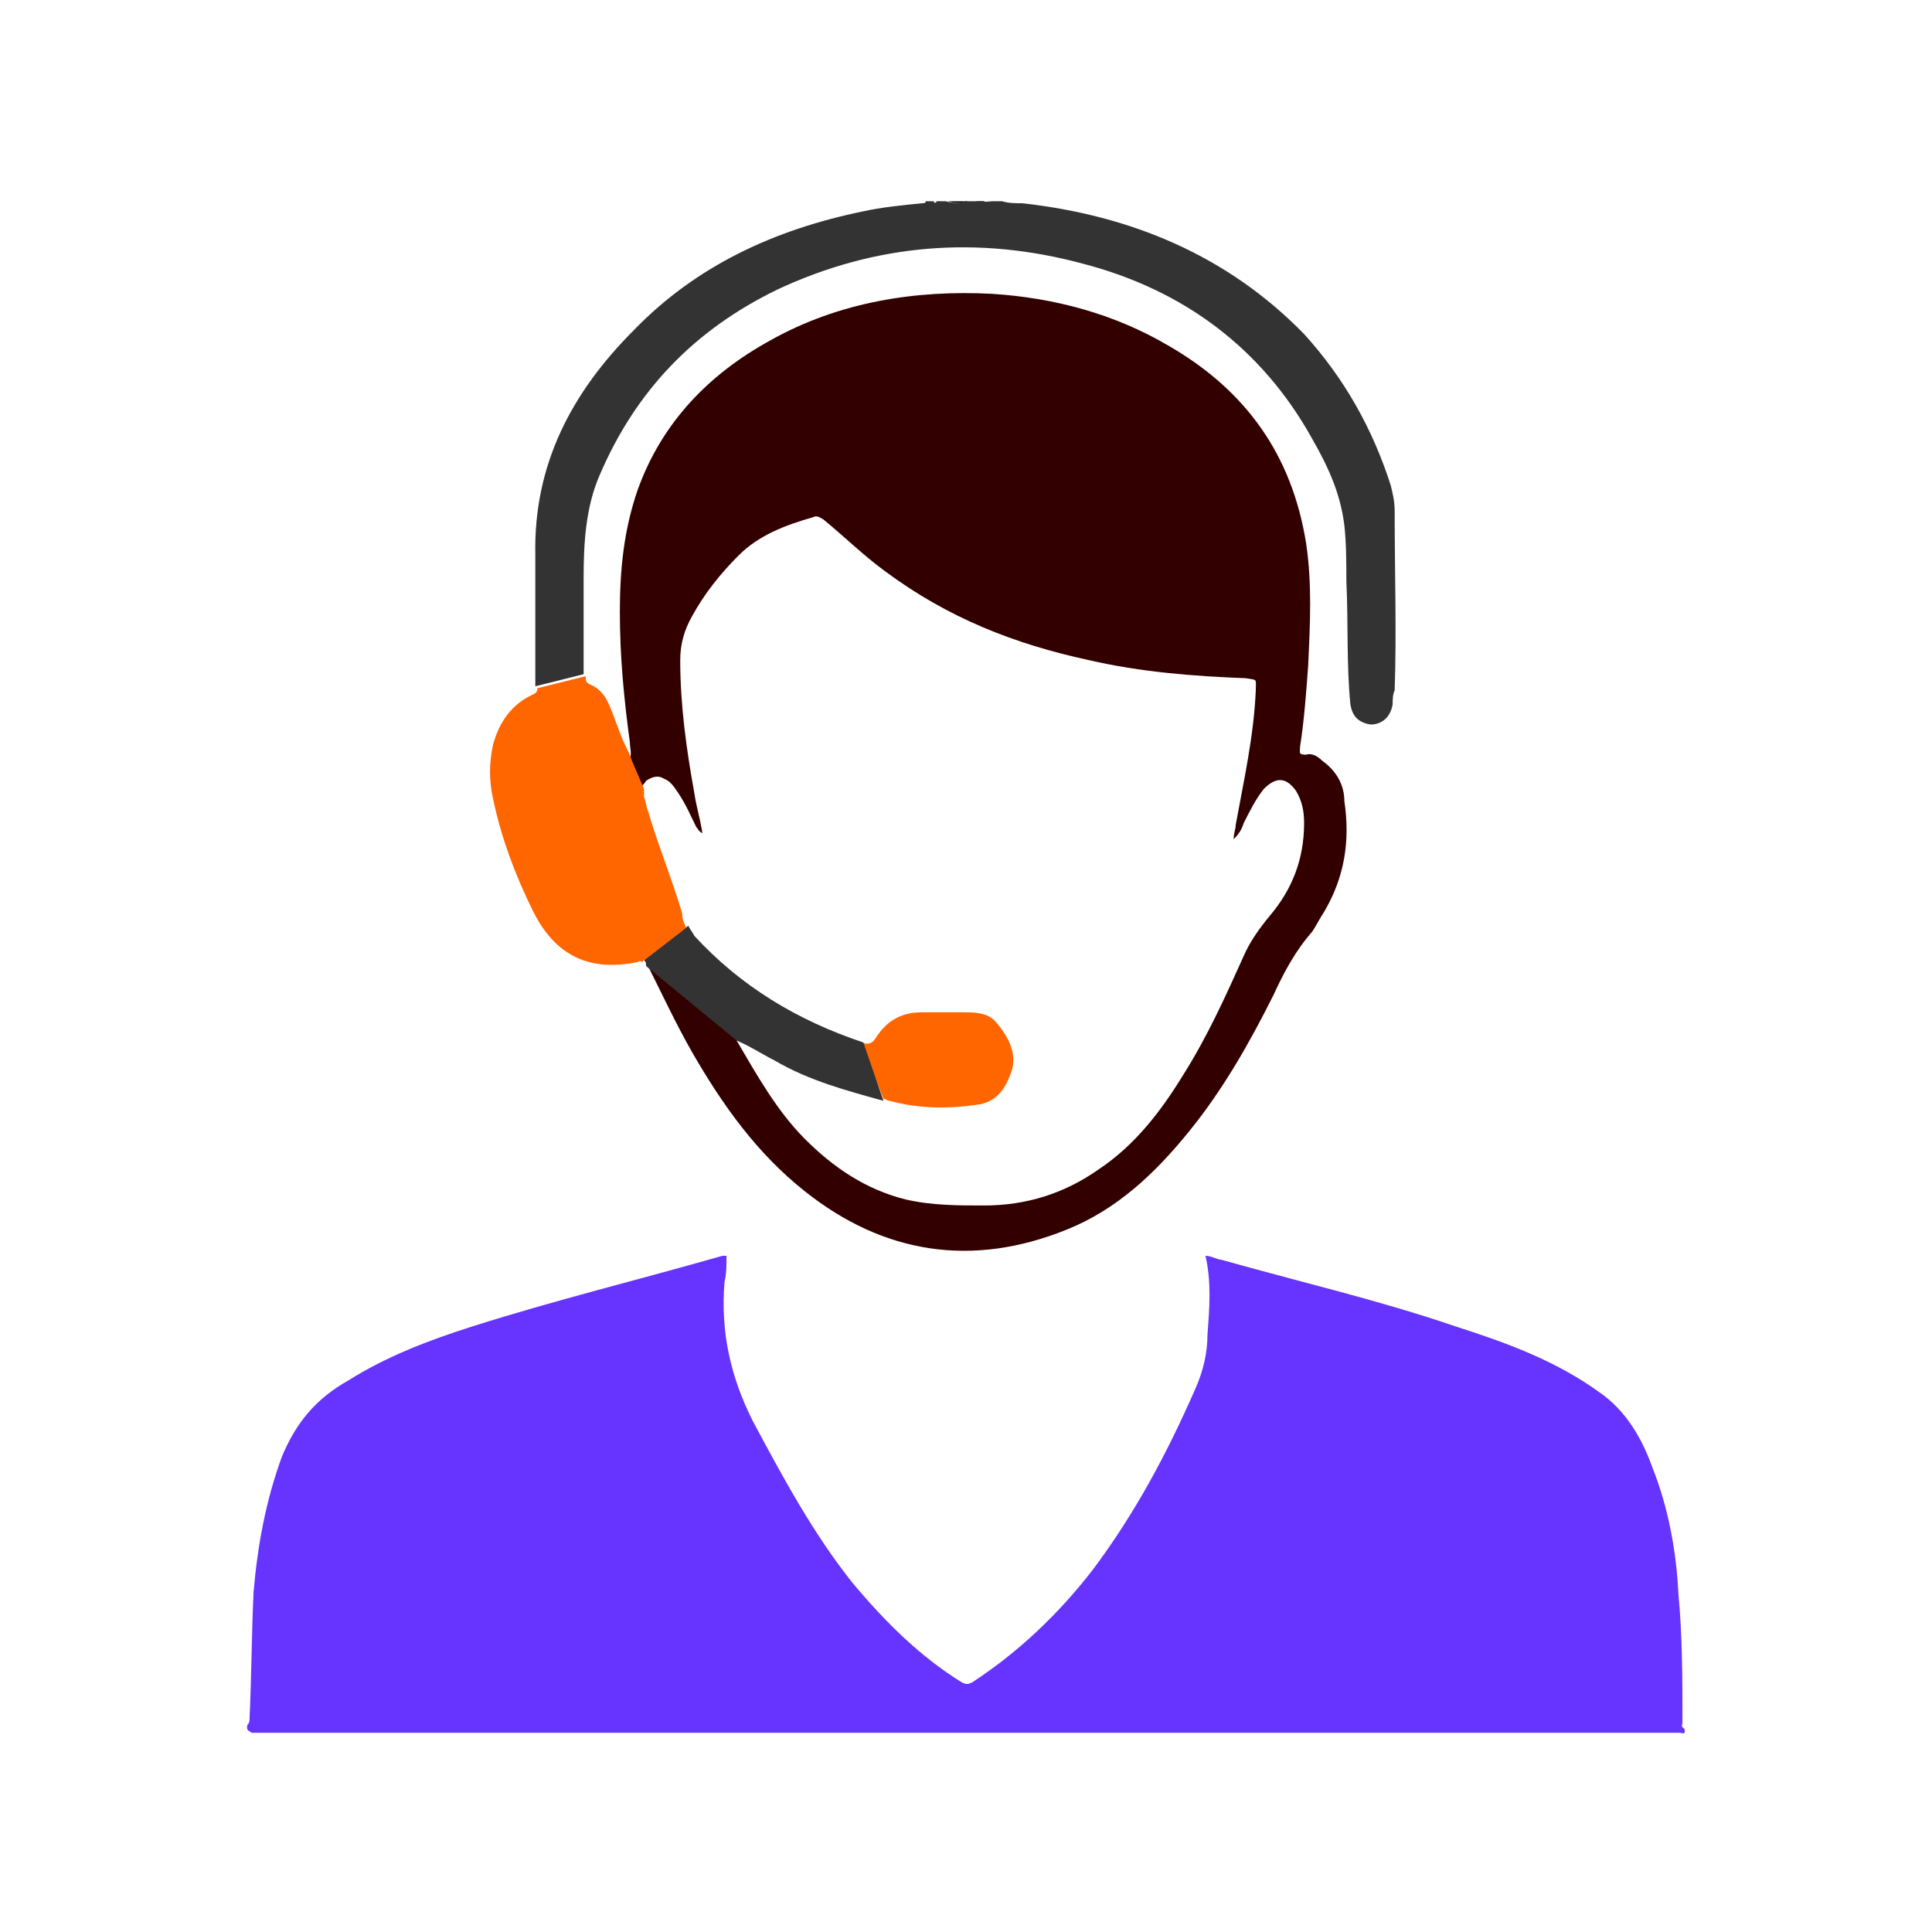 <?xml version="1.0" encoding="utf-8"?>
<!-- Generator: Adobe Illustrator 23.0.0, SVG Export Plug-In . SVG Version: 6.00 Build 0)  -->
<svg version="1.1" id="Layer_1" xmlns="http://www.w3.org/2000/svg" xmlns:xlink="http://www.w3.org/1999/xlink" x="0px" y="0px"
	 viewBox="0 0 96 96" style="enable-background:new 0 0 96 96;" xml:space="preserve">
<style type="text/css">
	.st0{fill:#6633FF;}
	.st1{fill:#131313;}
	.st2{fill:#4D4D4D;}
	.st3{fill:#2B2B2B;}
	.st4{fill:#7E7E7E;}
	.st5{fill:#333333;}
	.st6{fill:#330000;}
	.st7{fill:#FF6600;}
	.st8{fill:none;}
</style>
<g>
	<path class="st0" d="M-1381,583c1.9-0.9,0.9-2.6,1-3.9c0.9-27.1,1-54.3,3-81.4c2.2-29.7,7.5-58.6,18.8-86.4
		c8.7-21.4,22.3-37.6,42-49.6c25.1-15.3,52-25.8,79.8-34.6c52.6-16.7,106.3-29.6,159.3-44.8c0.9-0.3,1.9-0.3,3-0.5
		c0.6,5.8-0.4,11.2-0.9,16.6c-2.9,31.5,3.4,60.9,17.9,89.2c18.8,36.6,38.1,72.8,64.4,104.7c20.1,24.5,42.8,46.1,69.8,63
		c2.6,1.6,4,1,6.1-0.3c30.3-19.2,55.9-43.8,77.2-72.4c26.7-35.9,48.2-74.9,66-115.9c4.9-11.3,7.6-23,8.2-35.3
		c0.8-16.6,2-33.2-1.3-50.2c3.8,0.1,7.2,1.9,10.8,2.9c49.8,14.2,100.3,26.4,149.7,42c32.6,10.3,64.2,22.4,92.6,42.2
		c17.4,12.1,26.4,29.4,33.9,48.1c10.6,26.2,14.9,53.8,16.9,81.7c2,27.4,2.1,54.9,3,82.4c0,1.2-0.8,2.7,1,3.4c0,1.7,0.6,3.9-2.5,3
		c-0.6-0.2-1.3,0-2,0c-304.3,0-608.7,0-913,0C-1379.4,587-1382.1,587.3-1381,583z"/>
	<path class="st1" d="M-919-393c-4.3,1.6-8.7,1.7-13,0C-927.7-393-923.3-393-919-393z"/>
	<path class="st2" d="M-903-393c-1.7,2-3.9,0.6-5.9,0.9c-0.4-0.2-0.5-0.3-0.4-0.5c0.1-0.2,0.2-0.3,0.3-0.3C-907-393-905-393-903-393
		z"/>
	<path class="st3" d="M-909-393c0,0.3,0,0.6,0.1,0.9c-1.8,0-3.6,0.7-5.1-0.9C-912.3-393-910.7-393-909-393z"/>
	<path class="st4" d="M-937-393c-1,1.4-2,1.7-3,0C-939-393-938-393-937-393z"/>
	<path class="st5" d="M-645.2-193.9c0-5.9-1.1-11.5-2.8-17.1c-11.2-36.4-29.3-68.8-55.8-96.2c-49.4-50.8-110.7-76.2-180.3-84
		c-4.3-0.5-8.8,0.1-12.9-1.9h-6c-1.9,1.1-3.9,0.3-5.9,0.5c-1.7-0.2-3.5,0.5-5.1-0.5h-5c-4.3,0.8-8.7,0.8-13,0h-5c-1,0.8-2,0.8-3,0
		h-5c-0.4,1.4-1.5,1-2.4,1c-12.6,1-25.2,2.5-37.6,5c-56.3,11.3-106.4,35.2-147.1,76.1c-39.6,39.8-64.1,86.4-63.3,144.4
		c0.4,27.6-0.2,55.3-0.3,83c0,0.6,0,1.1,0,1.6l30.7-8c0.1-20.6-0.2-41.2,0.3-61.8c0.5-22.3,1.8-44.8,10.7-65.7
		c22.9-53.7,60.9-93.4,113.4-118.5c62.9-30.1,128.7-34.5,195.7-16.9c64.4,16.9,114.3,53.9,147.6,112.2c9.9,17.4,18.6,35.3,20.1,55.8
		c0.9,12.1,1.2,24.3,1.5,36.4c0.6,26.3,0.2,52.7,2.5,78.9c0.7,7.7,5.8,12.1,13.2,12.3c7.5,0.2,13.4-4.6,14.5-12.2c0.4-3,0.6-6,0.7-9
		C-643.9-116.9-645.3-155.4-645.2-193.9z"/>
	<path class="st6" d="M-690,62.8c-2.4,4.4-4.7,8.9-8.1,12.6c-10.6,11.8-17.9,25.6-25,39.5c-15.7,30.9-32.4,61.2-54.1,88.3
		c-21.6,27-46.5,50.3-78.9,63.6c-60.8,25-117,15.3-168.2-24.8c-30.9-24.2-53.3-55.6-72.8-89.3c-10.4-18-19.2-36.8-28.5-55.4
		l58.4,47.8c-0.5-0.2-1.1-0.4-1.7-0.6c12.4,22.4,25.2,44.6,43.7,62.7c18.3,17.9,38.8,32,63.8,38.3c16.6,4.2,33.7,3.2,50.7,3.6
		c27,0.7,51-8.1,73-23c23.2-15.8,39.9-37.4,54.6-60.9c15.1-24.1,26.9-50,38.9-75.8c4.3-9.2,9.6-17.7,16.3-25.5
		c14.5-16.9,21.7-36.8,22.1-59c0.1-7.4-0.9-14.6-5.5-20.8c-6.7-9-13.5-9.4-20.8-1.1c-5.7,6.4-9.5,14-13.2,21.7
		c-1.6,3.4-2.7,7.1-5.8,10.6c0.6-3.3,1-5.9,1.5-8.4c5.1-28.7,11.2-57.2,13.2-86.3c0.6-8.3,1.3-6.9-6.4-7.3
		c-33.6-1.4-67.1-4.3-100.2-11.2c-47.2-9.7-90.9-27.3-129.7-56.2c-13.9-10.4-26.4-22.4-39.6-33.6c-2-1.7-4-2.7-6.8-1.9
		c-17.8,4.6-34.2,11.8-47.7,24.8c-11.8,11.3-21.6,23.9-29.7,38c-5.2,8.9-7.4,18.3-7.6,28.5c-0.5,28.8,4.3,57,9.4,85.2
		c1.6,8.6,3.2,17.2,4.8,26.2c-2.5-0.9-2.6-2.8-3.2-4.2c-3.5-7.3-6.9-14.8-11.6-21.5c-2.6-3.7-5.4-7.2-9.6-9.3c-4.1-2-7.6-1-11.1,1.6
		c-1.4,1-2.2,2.1-2.5,3.2l-7.9-17.5c1-4.3,0.5-7.1,0.1-9.9c-4.1-27.9-7-55.9-6.3-84.1c0.7-26.5,2.8-52.9,12.1-78.1
		c15.9-42.9,45.7-73.7,85.4-95.2c44.4-24,92.2-32.4,142.3-29.3c40.3,2.5,78.4,12.9,113.3,33.4c48.4,28.5,78.3,70.2,87.4,126
		c4.2,26,3.1,52.2,1.8,78.3c-0.8,17.5-2.6,34.9-5.5,52.2c-0.5,3.2-0.6,5.6,4,4.7c3.8-0.7,7.2,1.2,10.2,3.4
		c8.8,6.3,13.7,14.9,14.5,25.6C-674.2,17-678,40.7-690,62.8z"/>
	<path class="st7" d="M-890.6,163.6c-3.3,12.2-10.1,21.4-23.6,23.4c-18.4,2.7-36.7,2.7-54.9-2.6c-1.3-0.4-2.6-0.8-3.9-1.1l-14-36.3
		c4.2,1.4,6.6,0.9,9.5-3.1c7-9.8,15.8-17,29.1-16.1c8.5,0.6,17,0,25.5,0.5c7.9,0.4,16.4,0.6,22.5,6.6
		C-892.7,142.6-887.5,152-890.6,163.6z"/>
	<path class="st5" d="M-973,183.3c-23.9-6.9-47.9-13.3-70-25.5c-7.9-4.4-15.6-9.2-24.2-12.7l-58.4-47.8c-0.2-0.3-0.3-0.6-0.4-0.9
		c-0.5-0.9-0.8-1.9-1.4-2.5l27.9-21.3c1.2,2.1,2.7,4.1,4.4,5.9c30.1,32.2,66.3,54.7,108,68.4L-973,183.3z"/>
	<path class="st7" d="M-1099.4,72.7l-27.9,21.3c-0.6-0.6-1.5-1-3.1-0.7c-31.4,5.9-53-4-67.4-32.5c-11.6-23-20.6-47.2-26.2-72.5
		c-2.5-11.4-2.3-23.4,0.4-34.8c3.3-14.2,11.5-25.4,25.1-31.6c2.2-1,2.7-2.3,2.8-3.9l30.7-8v0.7c0,2.3,0.2,4.1,2.8,5.1
		c6.4,2.5,9.9,7.7,12.3,13.7c3.5,8.8,6.8,17.7,10.2,26.5c1.1,2.7,2.5,5.3,4.3,9.3l7.9,17.5c-0.5,1.7-0.2,3.5,0.5,5.6
		c1.1,3.1,1.8,6.4,2.8,9.6c6.7,22.1,15.7,43.4,21.4,65.8C-1102.1,67-1101,70-1099.4,72.7z"/>
	<line class="st8" x1="-1029.5" y1="175.9" x2="-1067.1" y2="145.1"/>
	<line class="st8" x1="-1125.5" y1="97.3" x2="-1130.5" y2="93.3"/>
	<line class="st8" x1="-1106.6" y1="29.5" x2="-1127.7" y2="-17.1"/>
</g>
<g>
	<path class="st0" d="M12.3,85.7c0.1-0.1,0.1-0.2,0.1-0.3c0.1-2.1,0.1-4.2,0.2-6.3c0.2-2.3,0.6-4.5,1.4-6.7c0.7-1.7,1.7-2.9,3.3-3.8
		c1.9-1.2,4-2,6.2-2.7c4.1-1.3,8.2-2.3,12.4-3.5c0.1,0,0.2,0,0.2,0c0,0.5,0,0.9-0.1,1.3c-0.2,2.5,0.3,4.7,1.4,6.9
		c1.5,2.8,3,5.6,5,8.1c1.6,1.9,3.3,3.6,5.4,4.9c0.2,0.1,0.3,0.1,0.5,0c2.3-1.5,4.3-3.4,6-5.6c2.1-2.8,3.7-5.8,5.1-9
		c0.4-0.9,0.6-1.8,0.6-2.7c0.1-1.3,0.2-2.6-0.1-3.9c0.3,0,0.6,0.2,0.8,0.2c3.9,1.1,7.8,2,11.6,3.3c2.5,0.8,5,1.7,7.2,3.3
		c1.3,0.9,2.1,2.3,2.6,3.7c0.8,2,1.2,4.2,1.3,6.3c0.2,2.1,0.2,4.3,0.2,6.4c0,0.1-0.1,0.2,0.1,0.3c0,0.1,0.1,0.3-0.2,0.2
		c-0.1,0-0.1,0-0.2,0c-23.6,0-47.2,0-70.8,0C12.4,86,12.2,86,12.3,85.7z"/>
	<path class="st1" d="M48.1,10c-0.3,0.1-0.7,0.1-1,0C47.4,10,47.8,10,48.1,10z"/>
	<path class="st2" d="M49.3,10c-0.1,0.1-0.3,0.1-0.5,0.1c0,0,0,0,0,0c0,0,0,0,0,0C49,10,49.2,10,49.3,10z"/>
	<path class="st3" d="M48.9,10C48.9,10,48.9,10,48.9,10c-0.1,0.1-0.3,0.1-0.4,0C48.6,10,48.7,10,48.9,10z"/>
	<path class="st4" d="M46.7,10c-0.1,0.1-0.2,0.1-0.2,0C46.5,10,46.6,10,46.7,10z"/>
	<path class="st5" d="M69.3,25.4c0-0.5-0.1-0.9-0.2-1.3c-0.9-2.8-2.3-5.3-4.3-7.5c-3.8-3.9-8.6-5.9-14-6.5c-0.3,0-0.7,0-1-0.1h-0.5
		c-0.2,0.1-0.3,0-0.5,0c-0.1,0-0.3,0-0.4,0h-0.4c-0.3,0.1-0.7,0.1-1,0h-0.4c-0.1,0.1-0.2,0.1-0.2,0H46c0,0.1-0.1,0.1-0.2,0.1
		c-1,0.1-2,0.2-2.9,0.4c-4.4,0.9-8.3,2.7-11.4,5.9c-3.1,3.1-5,6.7-4.9,11.2c0,2.1,0,4.3,0,6.4c0,0,0,0.1,0,0.1l2.4-0.6
		c0-1.6,0-3.2,0-4.8c0-1.7,0.1-3.5,0.8-5.1c1.8-4.2,4.7-7.2,8.8-9.2c4.9-2.3,10-2.7,15.2-1.3c5,1.3,8.9,4.2,11.4,8.7
		c0.8,1.4,1.4,2.7,1.6,4.3c0.1,0.9,0.1,1.9,0.1,2.8c0.1,2,0,4.1,0.2,6.1c0.1,0.6,0.4,0.9,1,1c0.6,0,1-0.4,1.1-1c0-0.2,0-0.5,0.1-0.7
		C69.4,31.4,69.3,28.4,69.3,25.4z"/>
	<path class="st6" d="M65.8,45.3c-0.2,0.3-0.4,0.7-0.6,1c-0.8,0.9-1.4,2-1.9,3.1c-1.2,2.4-2.5,4.7-4.2,6.8c-1.7,2.1-3.6,3.9-6.1,4.9
		c-4.7,1.9-9.1,1.2-13-1.9c-2.4-1.9-4.1-4.3-5.6-6.9c-0.8-1.4-1.5-2.9-2.2-4.3l4.5,3.7c0,0-0.1,0-0.1,0c1,1.7,2,3.5,3.4,4.9
		c1.4,1.4,3,2.5,5,3c1.3,0.3,2.6,0.3,3.9,0.3c2.1,0,4-0.6,5.7-1.8c1.8-1.2,3.1-2.9,4.2-4.7c1.2-1.9,2.1-3.9,3-5.9
		c0.3-0.7,0.8-1.4,1.3-2c1.1-1.3,1.7-2.8,1.7-4.6c0-0.6-0.1-1.1-0.4-1.6c-0.5-0.7-1-0.7-1.6-0.1c-0.4,0.5-0.7,1.1-1,1.7
		c-0.1,0.3-0.2,0.5-0.5,0.8c0-0.3,0.1-0.5,0.1-0.7c0.4-2.2,0.9-4.4,1-6.7c0-0.6,0.1-0.5-0.5-0.6c-2.6-0.1-5.2-0.3-7.8-0.9
		c-3.7-0.8-7-2.1-10.1-4.4c-1.1-0.8-2-1.7-3.1-2.6c-0.2-0.1-0.3-0.2-0.5-0.1c-1.4,0.4-2.7,0.9-3.7,1.9c-0.9,0.9-1.7,1.9-2.3,3
		c-0.4,0.7-0.6,1.4-0.6,2.2c0,2.2,0.3,4.4,0.7,6.6c0.1,0.7,0.3,1.3,0.4,2c-0.2-0.1-0.2-0.2-0.3-0.3c-0.3-0.6-0.5-1.1-0.9-1.7
		c-0.2-0.3-0.4-0.6-0.7-0.7c-0.3-0.2-0.6-0.1-0.9,0.1C32,39,31.9,39,31.9,39.1l-0.6-1.4c0.1-0.3,0-0.5,0-0.8
		c-0.3-2.2-0.5-4.3-0.5-6.5c0-2.1,0.2-4.1,0.9-6.1c1.2-3.3,3.5-5.7,6.6-7.4c3.4-1.9,7.2-2.5,11-2.3c3.1,0.2,6.1,1,8.8,2.6
		c3.8,2.2,6.1,5.4,6.8,9.8c0.3,2,0.2,4,0.1,6.1c-0.1,1.4-0.2,2.7-0.4,4c0,0.3-0.1,0.4,0.3,0.4c0.3-0.1,0.6,0.1,0.8,0.3
		c0.7,0.5,1.1,1.2,1.1,2C67.1,41.8,66.8,43.6,65.8,45.3z"/>
	<path class="st7" d="M50.3,53.1c-0.3,1-0.8,1.7-1.8,1.8c-1.4,0.2-2.8,0.2-4.3-0.2c-0.1,0-0.2-0.1-0.3-0.1l-1.1-2.8
		c0.3,0.1,0.5,0.1,0.7-0.2c0.5-0.8,1.2-1.3,2.3-1.3c0.7,0,1.3,0,2,0c0.6,0,1.3,0,1.7,0.5C50.1,51.5,50.5,52.3,50.3,53.1z"/>
	<path class="st5" d="M43.9,54.7c-1.8-0.5-3.7-1-5.4-2c-0.6-0.3-1.2-0.7-1.9-1L32.1,48c0,0,0,0,0-0.1c0-0.1-0.1-0.2-0.1-0.2l2.2-1.7
		c0.1,0.2,0.2,0.3,0.3,0.5c2.3,2.5,5.1,4.2,8.4,5.3L43.9,54.7z"/>
	<path class="st7" d="M34.1,46.1l-2.2,1.7c0,0-0.1-0.1-0.2,0c-2.4,0.5-4.1-0.3-5.2-2.5c-0.9-1.8-1.6-3.7-2-5.6
		c-0.2-0.9-0.2-1.8,0-2.7c0.3-1.1,0.9-2,2-2.5c0.2-0.1,0.2-0.2,0.2-0.3l2.4-0.6v0c0,0.2,0,0.3,0.2,0.4c0.5,0.2,0.8,0.6,1,1.1
		c0.3,0.7,0.5,1.4,0.8,2c0.1,0.2,0.2,0.4,0.3,0.7l0.6,1.4c0,0.1,0,0.3,0,0.4c0.1,0.2,0.1,0.5,0.2,0.7c0.5,1.7,1.2,3.4,1.7,5.1
		C33.9,45.7,34,45.9,34.1,46.1z"/>
	<line class="st8" x1="39.5" y1="54.1" x2="36.6" y2="51.7"/>
	<line class="st8" x1="32.1" y1="48" x2="31.7" y2="47.7"/>
	<line class="st8" x1="33.5" y1="42.8" x2="31.9" y2="39.1"/>
</g>
</svg>
